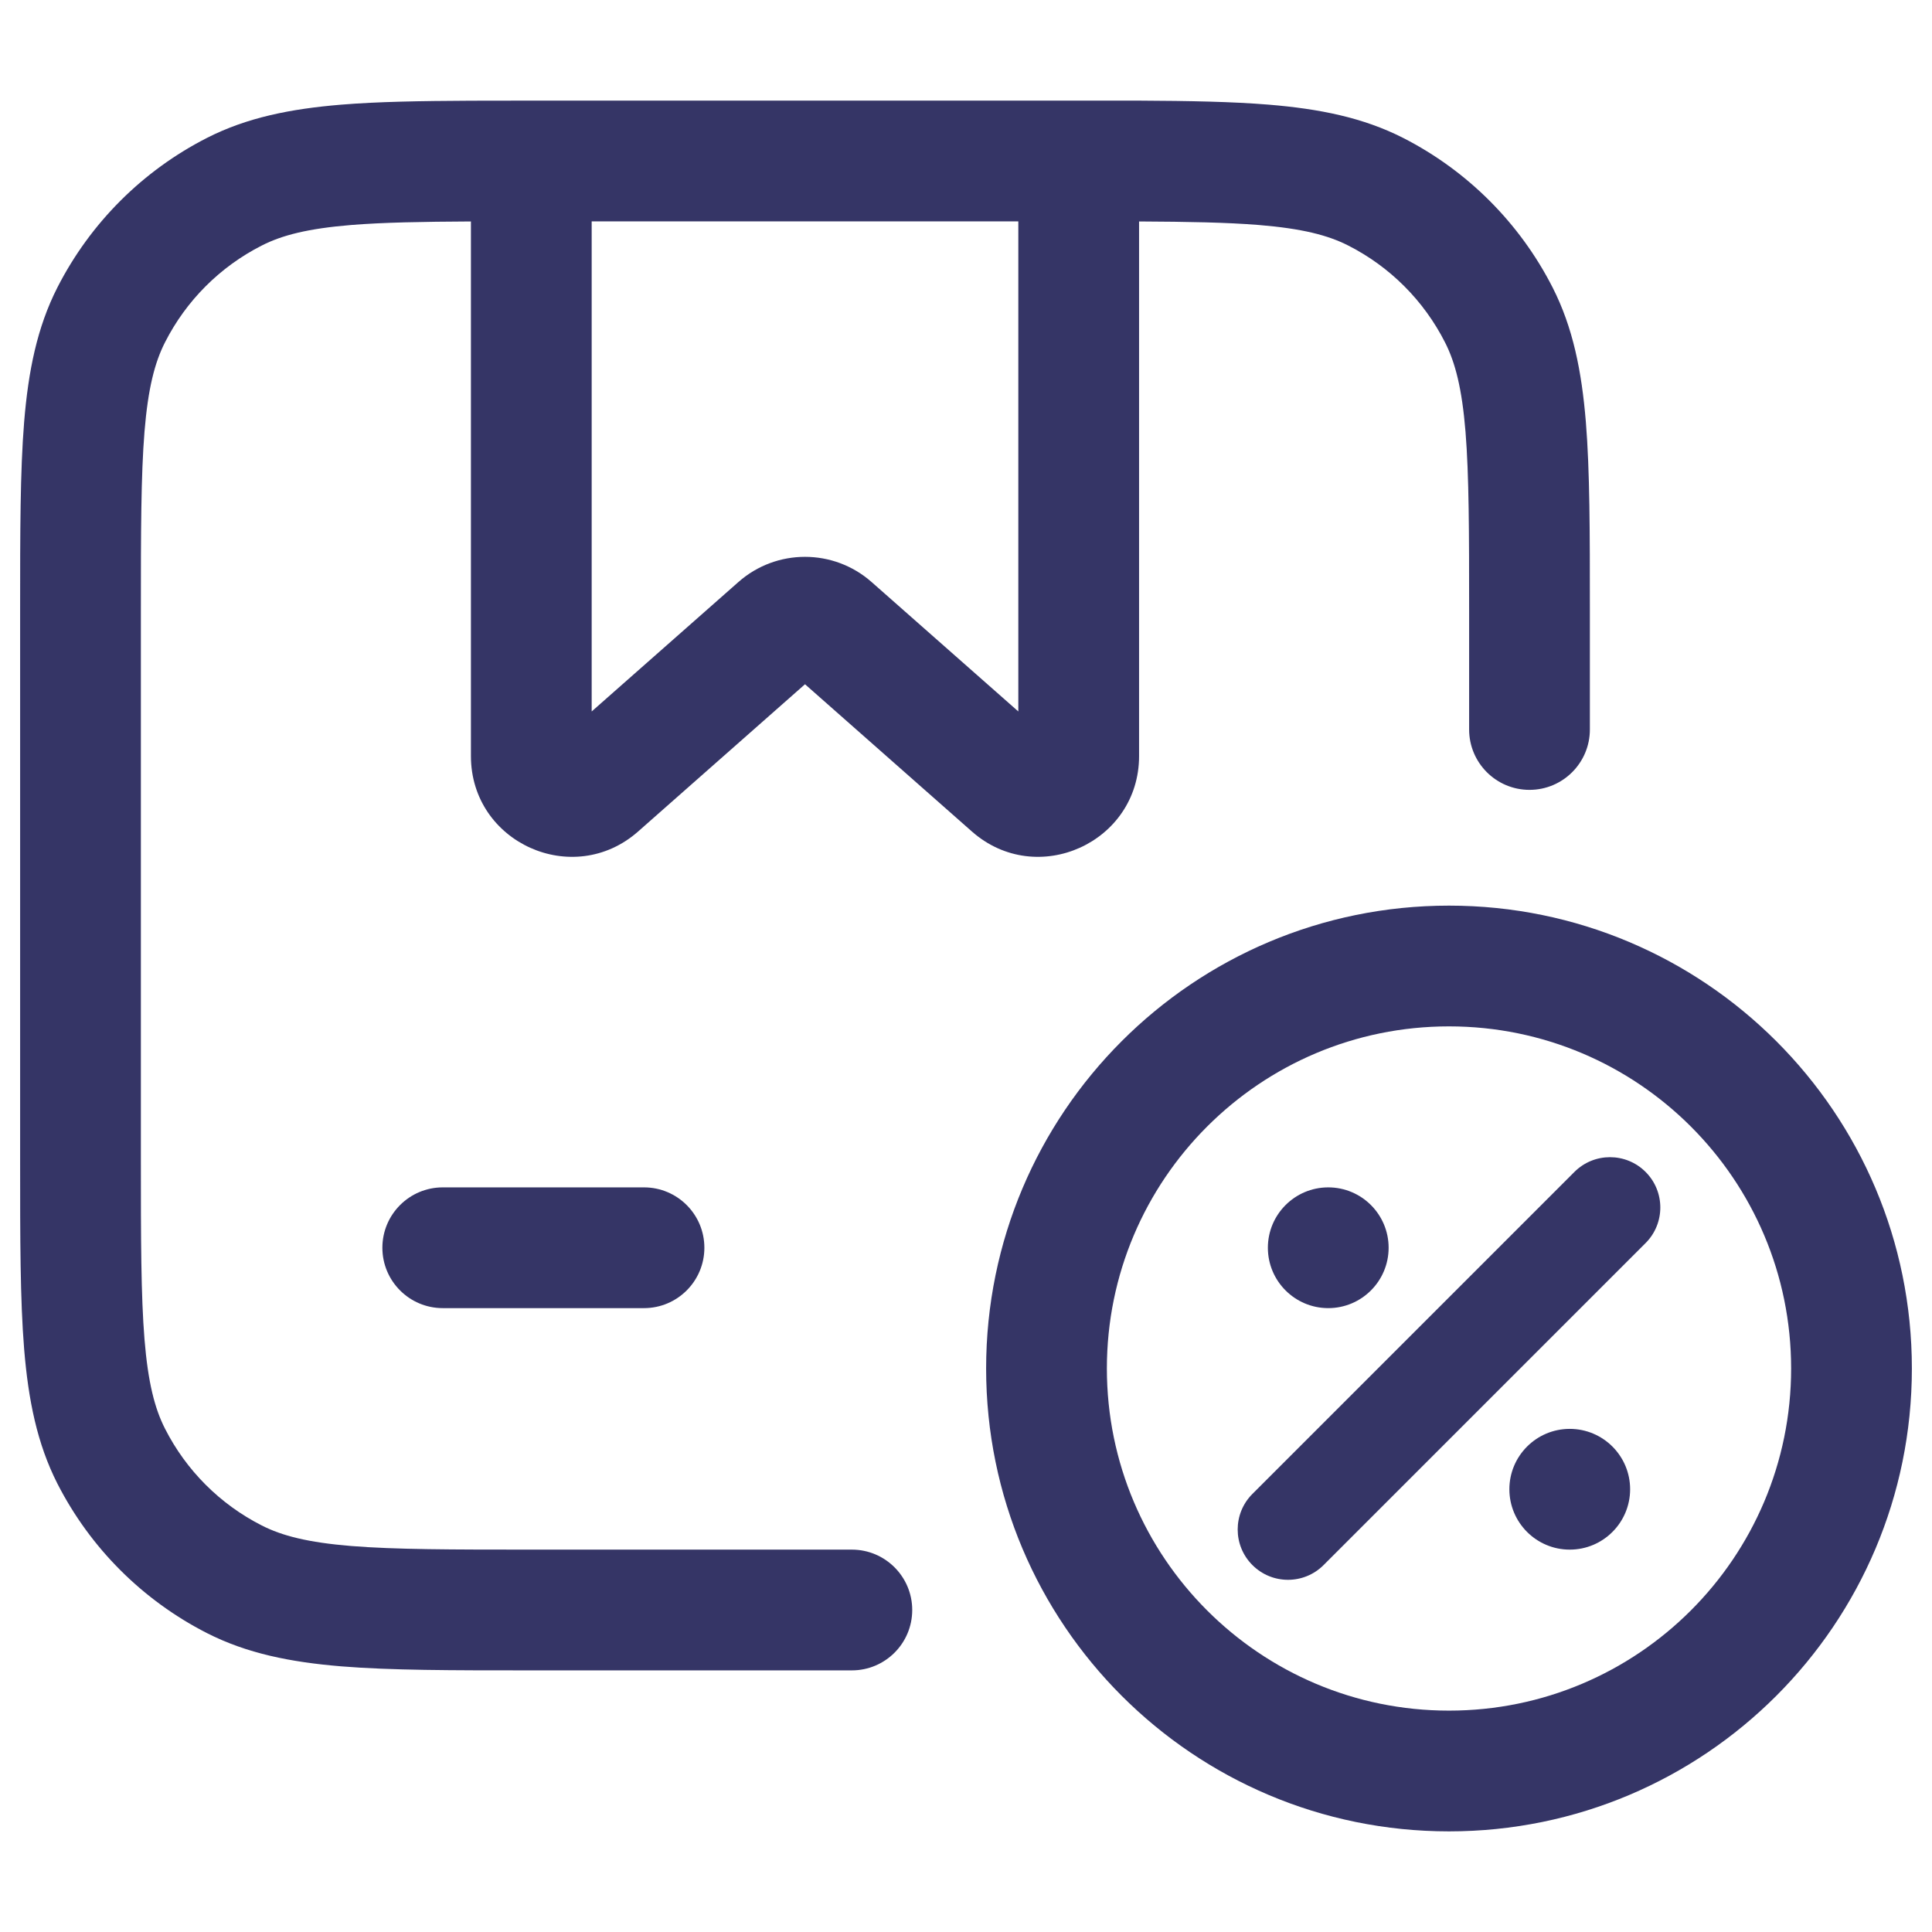 <svg width="24" height="24" viewBox="0 0 24 24" fill="none" xmlns="http://www.w3.org/2000/svg">
<path fill-rule="evenodd" clip-rule="evenodd" d="M6.512 1.25H14.15C14.778 1.253 15.308 1.263 15.76 1.3C16.39 1.352 16.932 1.46 17.43 1.713C18.229 2.121 18.879 2.771 19.287 3.571C19.54 4.068 19.648 4.61 19.7 5.24C19.75 5.854 19.75 6.615 19.75 7.567V9.062C19.75 9.476 19.414 9.812 19 9.812C18.586 9.812 18.25 9.476 18.25 9.062V7.6C18.25 6.608 18.249 5.908 18.205 5.362C18.161 4.825 18.078 4.503 17.95 4.252C17.687 3.734 17.266 3.313 16.748 3.05C16.497 2.922 16.175 2.839 15.638 2.795C15.241 2.763 14.763 2.754 14.15 2.751V9.392C14.15 10.468 12.88 11.041 12.073 10.329L10 8.5L7.927 10.329C7.12 11.041 5.85 10.468 5.85 9.392L5.85 2.751C5.237 2.754 4.759 2.763 4.362 2.795C3.825 2.839 3.503 2.922 3.252 3.05C2.734 3.313 2.313 3.734 2.05 4.252C1.922 4.503 1.839 4.825 1.795 5.362C1.751 5.908 1.75 6.608 1.75 7.6V14.4C1.75 15.393 1.751 16.092 1.795 16.638C1.839 17.175 1.922 17.497 2.05 17.748C2.313 18.266 2.734 18.687 3.252 18.95C3.503 19.078 3.825 19.161 4.362 19.205C4.908 19.249 5.608 19.25 6.6 19.25H10.582C10.996 19.25 11.332 19.586 11.332 20C11.332 20.414 10.996 20.75 10.582 20.75H6.567C5.615 20.75 4.854 20.75 4.24 20.7C3.61 20.648 3.068 20.54 2.571 20.287C1.771 19.879 1.121 19.229 0.713 18.43C0.46 17.932 0.352 17.39 0.3 16.76C0.25 16.146 0.25 15.385 0.25 14.433V7.567C0.25 6.615 0.25 5.854 0.3 5.24C0.352 4.61 0.46 4.068 0.713 3.571C1.121 2.771 1.771 2.121 2.571 1.713C3.068 1.46 3.61 1.352 4.24 1.3C4.692 1.263 5.222 1.254 5.85 1.251L6.512 1.25ZM7.35 8.838L7.35 2.75H12.65V8.838L10.827 7.23C10.354 6.813 9.645 6.813 9.173 7.23L7.35 8.838Z" fill="#353566"/>
<path d="M8.75 15.5C8.75 15.914 8.414 16.25 8 16.25H5.5C5.086 16.25 4.75 15.914 4.75 15.5C4.75 15.086 5.086 14.75 5.5 14.75H8C8.414 14.75 8.75 15.086 8.75 15.5Z" fill="#353566"/>
<path d="M20.442 15.442C20.686 15.198 20.686 14.802 20.442 14.558C20.198 14.314 19.802 14.314 19.558 14.558L15.558 18.558C15.314 18.802 15.314 19.198 15.558 19.442C15.802 19.686 16.198 19.686 16.442 19.442L20.442 15.442Z" fill="#353566"/>
<path d="M15.75 15.5C15.75 15.086 16.086 14.75 16.5 14.75C16.914 14.75 17.25 15.086 17.25 15.5C17.25 15.914 16.914 16.25 16.5 16.25C16.086 16.25 15.75 15.914 15.75 15.5Z" fill="#353566"/>
<path d="M19.5 17.75C19.086 17.75 18.75 18.086 18.75 18.5C18.75 18.914 19.086 19.25 19.5 19.25C19.914 19.25 20.25 18.914 20.25 18.5C20.25 18.086 19.914 17.75 19.5 17.75Z" fill="#353566"/>
<path fill-rule="evenodd" clip-rule="evenodd" d="M12.25 17C12.25 13.824 14.824 11.25 18 11.25C21.176 11.25 23.75 13.824 23.75 17C23.75 20.176 21.176 22.75 18 22.75C14.824 22.75 12.25 20.176 12.25 17ZM18 12.75C15.653 12.75 13.75 14.653 13.75 17C13.75 19.347 15.653 21.25 18 21.25C20.347 21.25 22.25 19.347 22.25 17C22.25 14.653 20.347 12.75 18 12.75Z" fill="#353566"/>
</svg>
